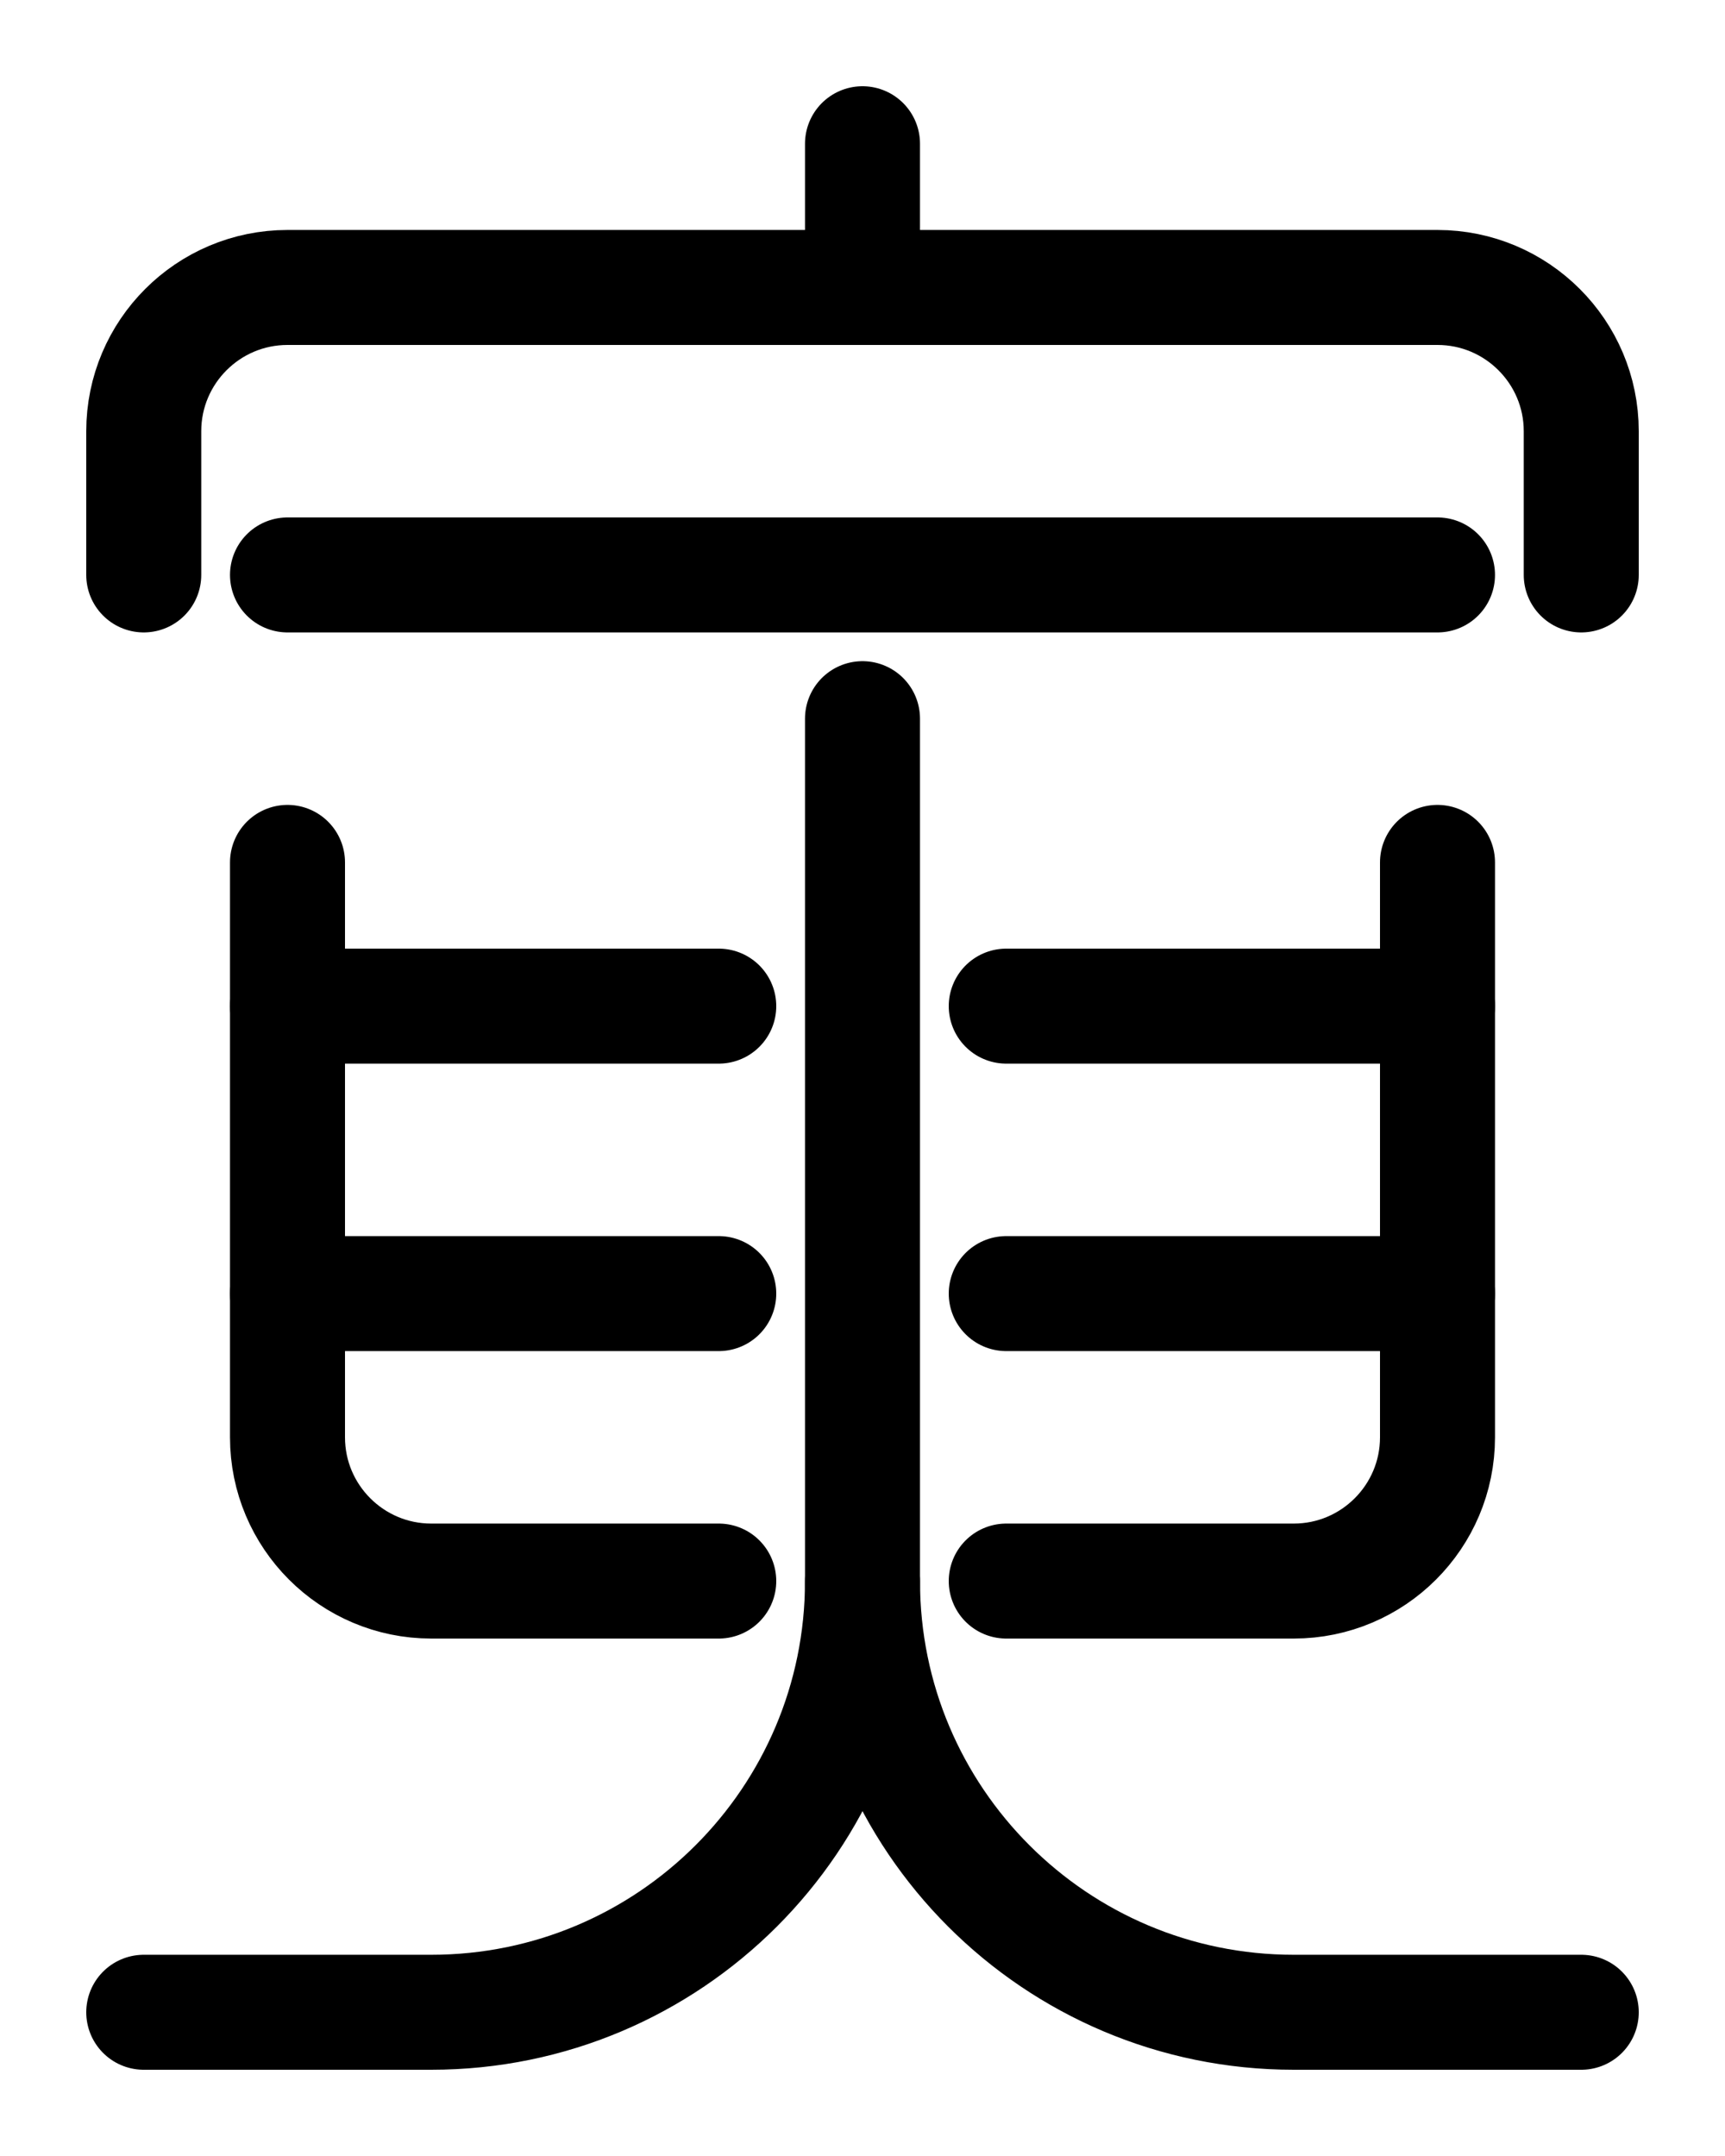<?xml version="1.0" encoding="utf-8"?>
<!-- Generator: Adobe Illustrator 26.0.0, SVG Export Plug-In . SVG Version: 6.00 Build 0)  -->
<svg version="1.1" id="图层_1" xmlns="http://www.w3.org/2000/svg" xmlns:xlink="http://www.w3.org/1999/xlink" x="0px" y="0px"
	 viewBox="0 0 720 900" style="enable-background:new 0 0 720 900;" xml:space="preserve">
<style type="text/css">
	.st0{fill:none;stroke:#000000;stroke-width:48;stroke-linecap:round;stroke-linejoin:round;stroke-miterlimit:10;}
</style>
<line class="st0" x1="360" y1="60" x2="360" y2="120"/>
<path class="st0" d="M60,240v-60c0-33.1,26.9-60,60-60h480c33.1,0,60,26.9,60,60v60"/>
<line class="st0" x1="120" y1="240" x2="600" y2="240"/>
<path class="st0" d="M360,300v360c0,99.4-80.6,180-180,180H60"/>
<path class="st0" d="M300,660H180c-33.1,0-60-26.9-60-60V360"/>
<line class="st0" x1="300" y1="420" x2="120" y2="420"/>
<line class="st0" x1="120" y1="540" x2="300" y2="540"/>
<path class="st0" d="M420,660h120c33.1,0,60-26.9,60-60V360"/>
<line class="st0" x1="420" y1="420" x2="600" y2="420"/>
<line class="st0" x1="600" y1="540" x2="420" y2="540"/>
<path class="st0" d="M360,660c0,99.4,80.6,180,180,180h120"/>
</svg>
